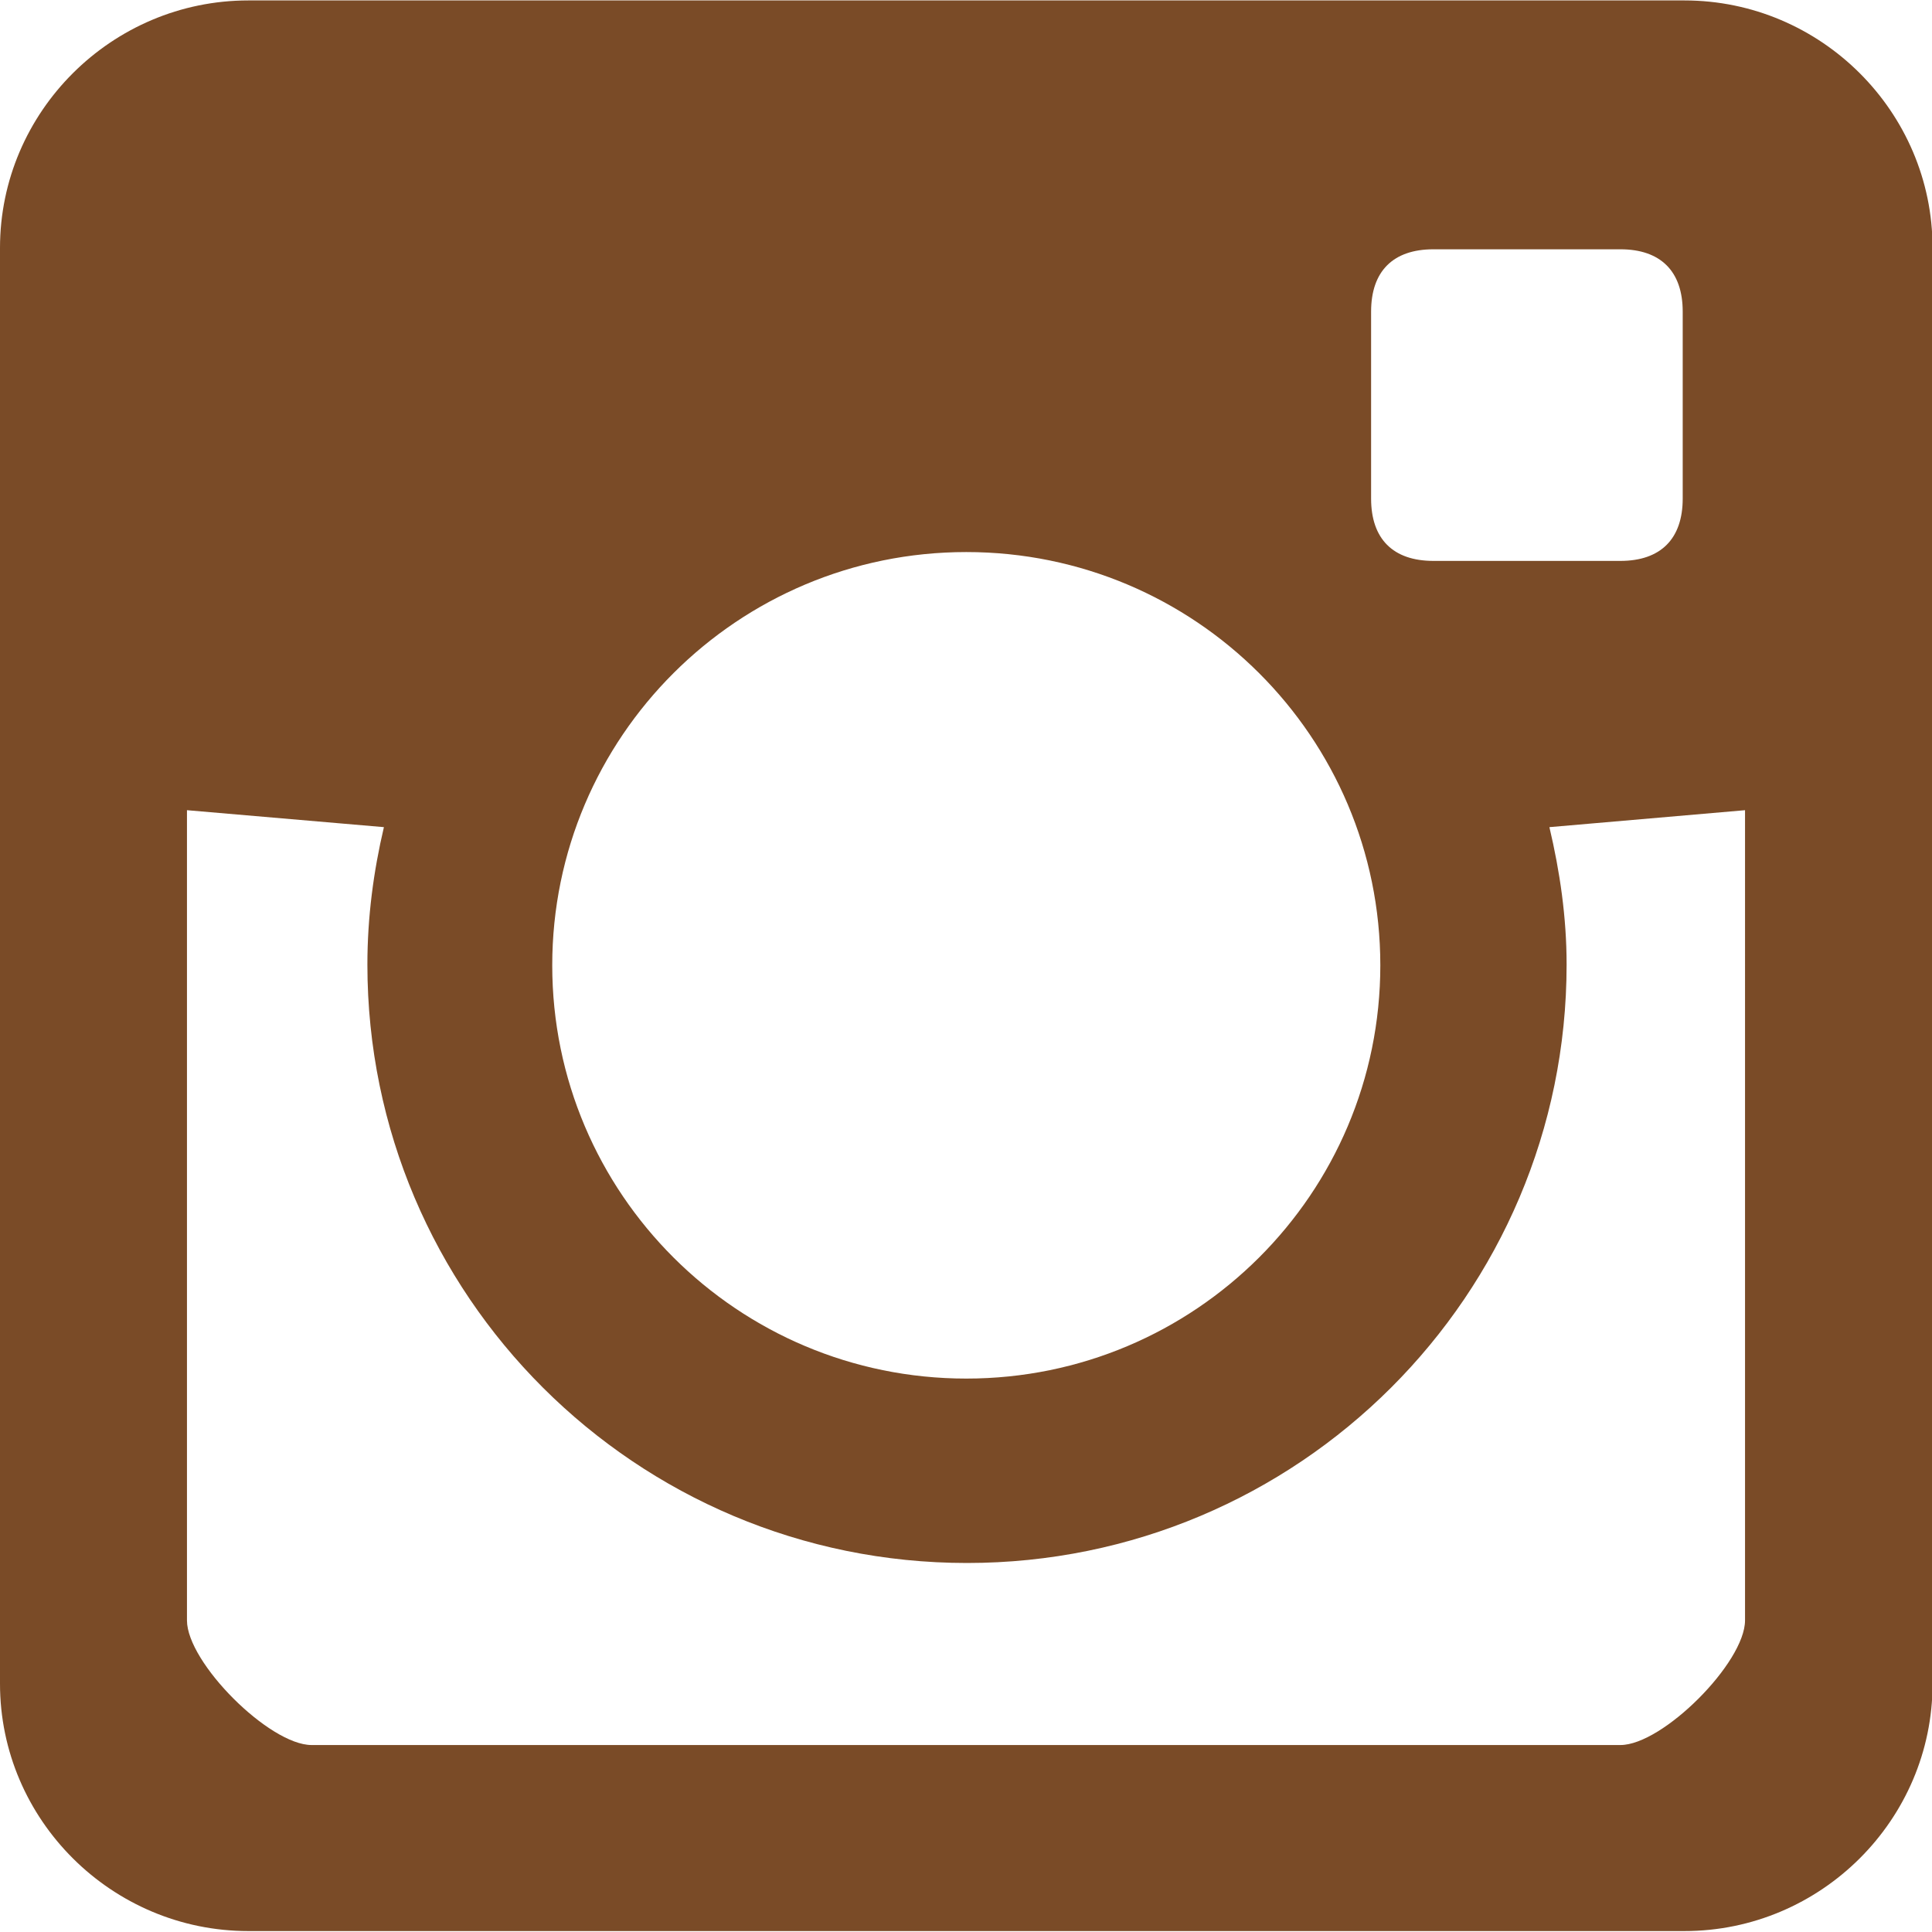 <?xml version="1.0" encoding="utf-8"?>
<!-- Generator: Adobe Illustrator 17.0.0, SVG Export Plug-In . SVG Version: 6.00 Build 0)  -->
<!DOCTYPE svg PUBLIC "-//W3C//DTD SVG 1.1//EN" "http://www.w3.org/Graphics/SVG/1.1/DTD/svg11.dtd">
<svg version="1.1" id="图层_1" xmlns="http://www.w3.org/2000/svg" xmlns:xlink="http://www.w3.org/1999/xlink" x="0px" y="0px"
	 width="31px" height="31px" viewBox="0 0 31 31" enable-background="new 0 0 31 31" xml:space="preserve">
<path fill="#7A4B27" d="M27.027,30.985H3.985C1.793,30.985,0,29.2,0,27.016V3.978c0-2.184,1.793-3.971,3.985-3.971h23.042
	c2.191,0,3.982,1.787,3.982,3.971v23.038C31.009,29.2,29.218,30.985,27.027,30.985z M15.505,8.858c-3.669,0-6.644,2.969-6.644,6.631
	s2.975,6.631,6.644,6.631s6.643-2.969,6.643-6.631S19.174,8.858,15.505,8.858z M27,5c0-0.646-0.353-1-1-1h-3c-0.649,0-1,0.354-1,1v3
	c0,0.646,0.351,1,1,1h3c0.647,0,1-0.354,1-1V5z M28,13l-3.139,0.272c0.168,0.711,0.276,1.444,0.276,2.205
	c0,5.304-4.307,9.602-9.621,9.602c-5.313,0-9.621-4.298-9.621-9.602c0-0.76,0.098-1.496,0.265-2.205L3,13v13c0,0.677,1.322,2,2,2h21
	c0.679,0,2-1.323,2-2V13z"/>
</svg>
